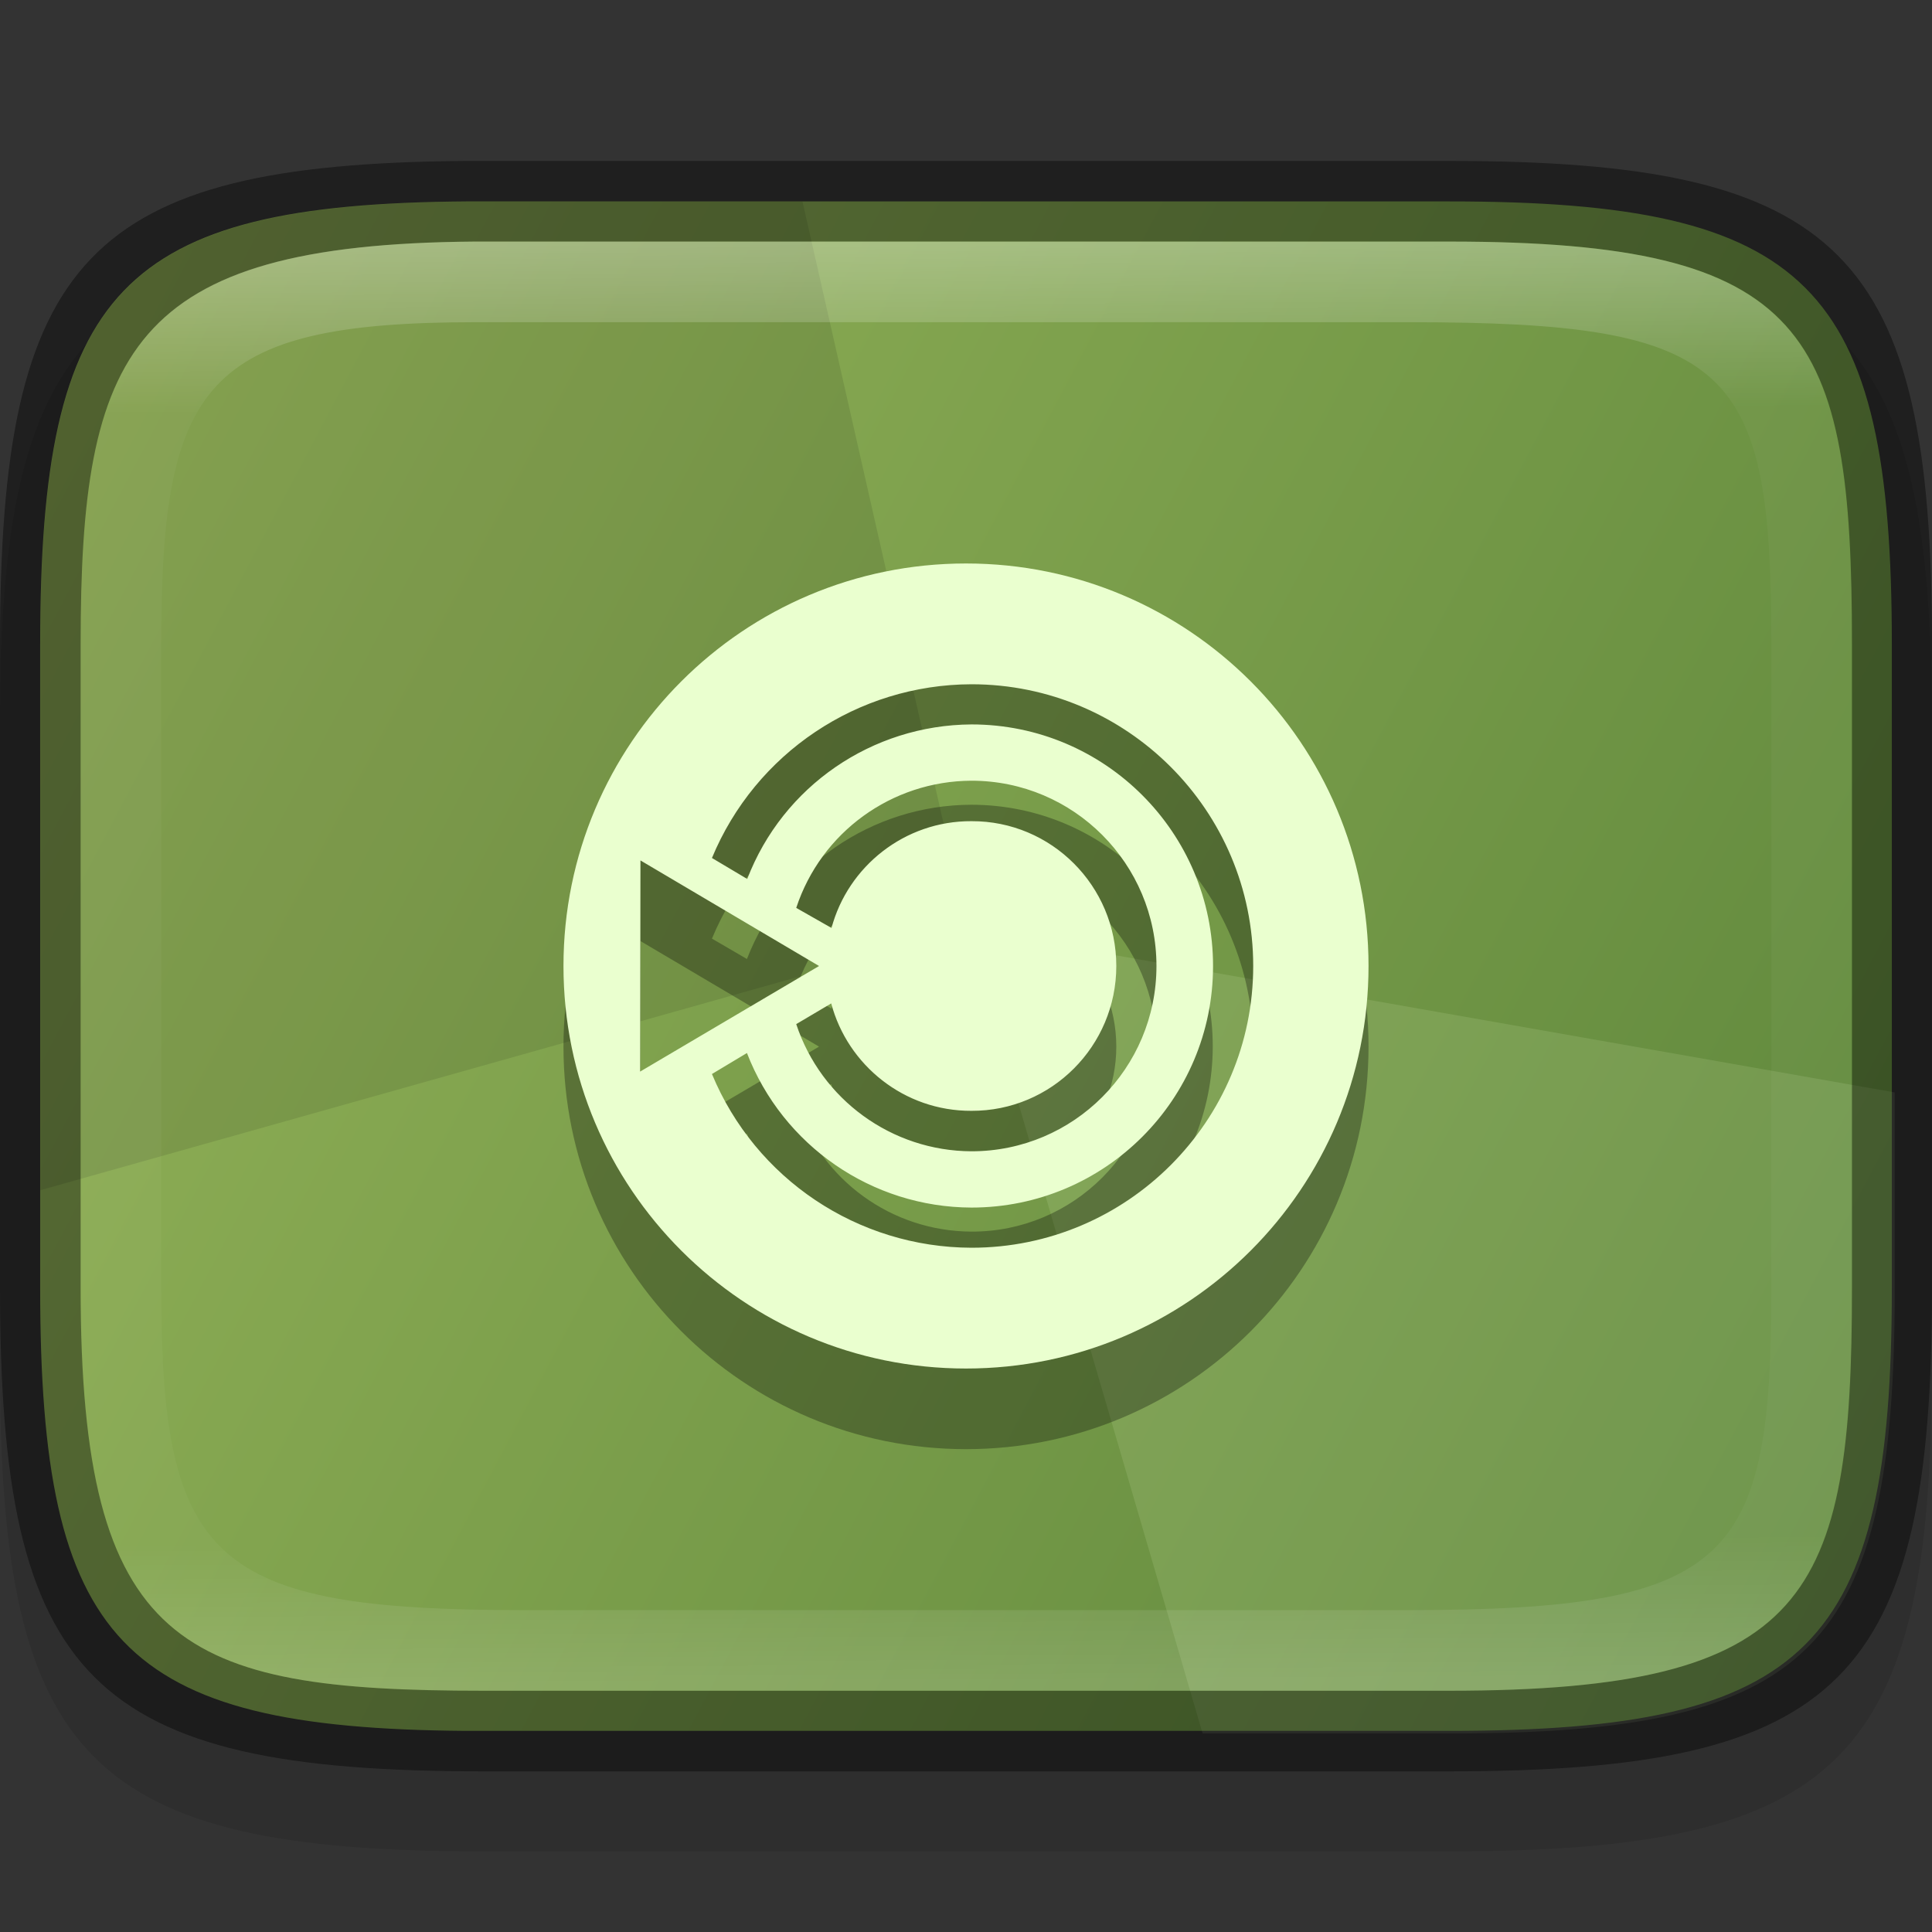 <?xml version="1.0" encoding="UTF-8" standalone="no"?>
<!-- Created with Inkscape (http://www.inkscape.org/) -->

<svg
   width="24"
   height="24"
   viewBox="0 0 6.35 6.35"
   version="1.1"
   id="svg5013"
   sodipodi:docname="user-desktop.svg"
   inkscape:version="1.1.2 (0a00cf5339, 2022-02-04)"
   xmlns:inkscape="http://www.inkscape.org/namespaces/inkscape"
   xmlns:sodipodi="http://sodipodi.sourceforge.net/DTD/sodipodi-0.dtd"
   xmlns:xlink="http://www.w3.org/1999/xlink"
   xmlns="http://www.w3.org/2000/svg"
   xmlns:svg="http://www.w3.org/2000/svg">
  <rect x="0" y="0" width="6.35" height="6.35" fill="#333333" stroke="none"/>
  <sodipodi:namedview
     id="namedview5015"
     pagecolor="#ffffff"
     bordercolor="#666666"
     borderopacity="1.0"
     inkscape:pageshadow="2"
     inkscape:pageopacity="0.0"
     inkscape:pagecheckerboard="0"
     inkscape:document-units="px"
     showgrid="false"
     units="px"
     showguides="true"
     inkscape:zoom="16.979167"
     inkscape:cx="7.9214725"
     inkscape:cy="11.042945"
     inkscape:window-width="1851"
     inkscape:window-height="1016"
     inkscape:window-x="0"
     inkscape:window-y="0"
     inkscape:window-maximized="1"
     inkscape:current-layer="svg5013" />
  <defs
     id="defs5010">
    <linearGradient
       inkscape:collect="always"
       xlink:href="#linearGradient1871"
       id="linearGradient1873"
       x1="10.572"
       y1="5.778"
       x2="10.806"
       y2="46.701"
       gradientUnits="userSpaceOnUse"
       gradientTransform="matrix(0.12,0,0,0.116,0.289,0.123)" />
    <linearGradient
       inkscape:collect="always"
       id="linearGradient1871">
      <stop
         style="stop-color:#ffffff;stop-opacity:1;"
         offset="0"
         id="stop1867" />
      <stop
         style="stop-color:#ffffff;stop-opacity:0.1"
         offset="0.12"
         id="stop2515" />
      <stop
         style="stop-color:#ffffff;stop-opacity:0.102"
         offset="0.9"
         id="stop2581" />
      <stop
         style="stop-color:#ffffff;stop-opacity:0.502"
         offset="1"
         id="stop1869" />
    </linearGradient>
    <linearGradient
       inkscape:collect="always"
       xlink:href="#linearGradient2290"
       id="linearGradient2292"
       x1="8.618"
       y1="6.489"
       x2="-0.151"
       y2="1.977"
       gradientUnits="userSpaceOnUse"
       gradientTransform="matrix(0.724,0,0,0.704,0.109,0.461)" />
    <linearGradient
       inkscape:collect="always"
       id="linearGradient2290">
      <stop
         style="stop-color:#5d863b;stop-opacity:1"
         offset="0"
         id="stop2286" />
      <stop
         style="stop-color:#93b258;stop-opacity:1"
         offset="1"
         id="stop2288" />
    </linearGradient>
  </defs>
  <path
     d="M 1.528,0.794 C 0.288,0.803 1.6249999e-8,1.112 1.6249999e-8,2.381 v 2.117 c 0,1.29 0.298,1.587 1.587,1.587 h 3.175 c 1.29,0 1.587,-0.298 1.587,-1.587 V 2.381 C 6.35,1.091 6.052,0.794 4.763,0.794 h -3.175 c -0.02,0 -0.04,-1.48e-4 -0.06,0 z"
     style="opacity:0.1;fill:#000000;stroke-width:0.265;stroke-linecap:round;stroke-linejoin:round"
     id="path9125"
     sodipodi:nodetypes="cssssssssc" />
  <path
     id="rect6397"
     style="fill:url(#linearGradient2292);fill-opacity:1;stroke-width:0.182;stroke-linejoin:round"
     d="M 1.533,0.662 C 0.397,0.67 0.132,0.953 0.132,2.117 v 2.117 c 0,1.164 0.264,1.447 1.4,1.455 H 1.587 4.763 c 1.182,0 1.455,-0.273 1.455,-1.455 V 2.117 c 0,-1.182 -0.273,-1.455 -1.455,-1.455 H 1.587 c -0.018,0 -0.037,-1.357e-4 -0.055,0 z"
     sodipodi:nodetypes="cssccsssssc" />
  <path
     id="rect1059-1-3-9"
     style="display:inline;opacity:0.1;fill:#000000;fill-opacity:1;stroke:none;stroke-width:0.975;stroke-linecap:round;stroke-linejoin:round;enable-background:new"
     d="M 5.793 2.5 C 1.499 2.532 0.5 3.601 0.5 8 L 0.5 14.762 L 12 11.525 L 9.953 2.5 L 6 2.5 C 5.93 2.5 5.861 2.499 5.793 2.5 z "
     transform="scale(0.265)" />
  <path
     id="rect1059-2-6-2"
     style="display:inline;opacity:0.12;fill:#eaffcf;fill-opacity:1;stroke:none;stroke-width:0.975;stroke-linecap:round;stroke-linejoin:round;enable-background:new"
     d="M 12 11.525 L 14.916 21.5 L 18 21.5 C 22.469 21.5 23.5 20.469 23.5 16 L 23.5 13.549 L 12 11.525 z "
     transform="scale(0.265)" />
  <path
     d="m 3.175,2.117 c -0.731,0 -1.323,0.592 -1.323,1.323 0,0.731 0.592,1.323 1.323,1.323 0.731,0 1.323,-0.592 1.323,-1.323 0,-0.731 -0.592,-1.323 -1.323,-1.323 z m 0.018,0.397 c 0.511,0 0.926,0.415 0.926,0.926 0,0.511 -0.415,0.926 -0.926,0.926 C 2.819,4.365 2.483,4.139 2.34,3.794 l 0.115,-0.068 c 0.118,0.305 0.411,0.506 0.737,0.507 0.438,0 0.794,-0.355 0.794,-0.794 0,-0.438 -0.355,-0.794 -0.794,-0.794 -0.327,0.001 -0.619,0.203 -0.737,0.507 L 2.34,3.085 C 2.483,2.74 2.819,2.515 3.193,2.514 Z m 0,0.317 C 3.529,2.831 3.801,3.103 3.801,3.44 3.801,3.776 3.529,4.049 3.193,4.048 2.931,4.047 2.699,3.879 2.617,3.63 L 2.732,3.563 C 2.786,3.766 2.972,3.916 3.193,3.916 3.456,3.916 3.669,3.703 3.669,3.44 3.669,3.177 3.456,2.963 3.193,2.963 2.973,2.963 2.787,3.112 2.733,3.315 L 2.617,3.249 C 2.699,3 2.931,2.832 3.193,2.831 Z M 2.105,3.093 2.692,3.44 2.104,3.786 Z"
     style="opacity:0.3;fill:#000000;fill-opacity:1;stroke-width:0.228"
     id="path9402" />
  <path
     id="path1715"
     style="fill:#eaffcf;fill-opacity:1;stroke-width:0.228"
     d="m 3.175,1.852 c -0.731,0 -1.323,0.592 -1.323,1.323 0,0.731 0.592,1.323 1.323,1.323 0.731,0 1.323,-0.592 1.323,-1.323 0,-0.731 -0.592,-1.323 -1.323,-1.323 z m 0.018,0.397 c 0.511,0 0.926,0.415 0.926,0.926 0,0.511 -0.415,0.926 -0.926,0.926 C 2.819,4.1 2.483,3.875 2.34,3.53 L 2.455,3.461 C 2.573,3.766 2.866,3.968 3.193,3.969 c 0.438,0 0.794,-0.355 0.794,-0.794 0,-0.438 -0.355,-0.794 -0.794,-0.794 C 2.866,2.383 2.573,2.584 2.456,2.889 L 2.34,2.82 C 2.483,2.475 2.819,2.25 3.193,2.249 Z m 0,0.317 C 3.529,2.566 3.801,2.839 3.801,3.175 3.801,3.511 3.529,3.784 3.193,3.784 2.931,3.783 2.699,3.614 2.617,3.366 L 2.732,3.298 C 2.786,3.501 2.972,3.652 3.193,3.651 3.456,3.652 3.669,3.438 3.669,3.175 3.669,2.912 3.456,2.698 3.193,2.699 2.973,2.698 2.787,2.848 2.733,3.05 L 2.617,2.984 C 2.699,2.735 2.931,2.567 3.193,2.566 Z M 2.105,2.828 2.692,3.175 2.104,3.522 Z"
     sodipodi:nodetypes="ssssscsccccsccccscccccccccsscccc" />
  <path
     id="rect5096"
     style="opacity:0.4;stroke-width:0.241;stroke-linecap:round;stroke-linejoin:round"
     d="M 1.528,0.529 C 0.288,0.539 6.4159692e-5,0.847 6.4159692e-5,2.117 v 2.117 c 0,1.29 0.298,1.588 1.588,1.588 h 3.175 c 1.29,0 1.587,-0.298 1.587,-1.588 V 2.117 c 0,-1.29 -0.298,-1.588 -1.587,-1.588 H 1.588 c -0.02,0 -0.04,-1.4798e-4 -0.06,0 z m 0.033,0.265 c 0.018,-1.356e-4 0.036,0 0.055,0 h 3.148 c 1.182,0 1.323,0.293 1.323,1.323 v 2.117 c 0,1.016 -0.141,1.323 -1.323,1.323 H 1.588 c -0.992,0 -1.323,-0.141 -1.323,-1.323 V 2.117 c 0,-0.961 0.159,-1.314 1.296,-1.323 z"
     sodipodi:nodetypes="csssssssscssssssssss" />
  <path
     id="rect1565"
     style="opacity:0.3;fill:url(#linearGradient1873);fill-opacity:1;stroke-width:0.118"
     d="M 1.56,0.794 C 0.424,0.802 0.265,1.156 0.265,2.117 v 2.117 c 0,1.182 0.331,1.323 1.323,1.323 h 3.175 c 1.182,0 1.323,-0.307 1.323,-1.323 V 2.117 c 0,-1.03 -0.141,-1.323 -1.323,-1.323 H 1.615 c -0.018,0 -0.037,-1.356e-4 -0.055,0 z m 0.003,0.265 h 0.05 3.018 c 1.064,0 1.191,0.143 1.191,1.058 v 2.117 c 0,0.894 -0.127,1.058 -1.191,1.058 h -2.91 c -1.023,0 -1.191,-0.158 -1.191,-1.058 V 2.117 c 0,-0.854 0.141,-1.058 1.034,-1.058 z"
     sodipodi:nodetypes="csssssssscsssssssssss" />
</svg>
